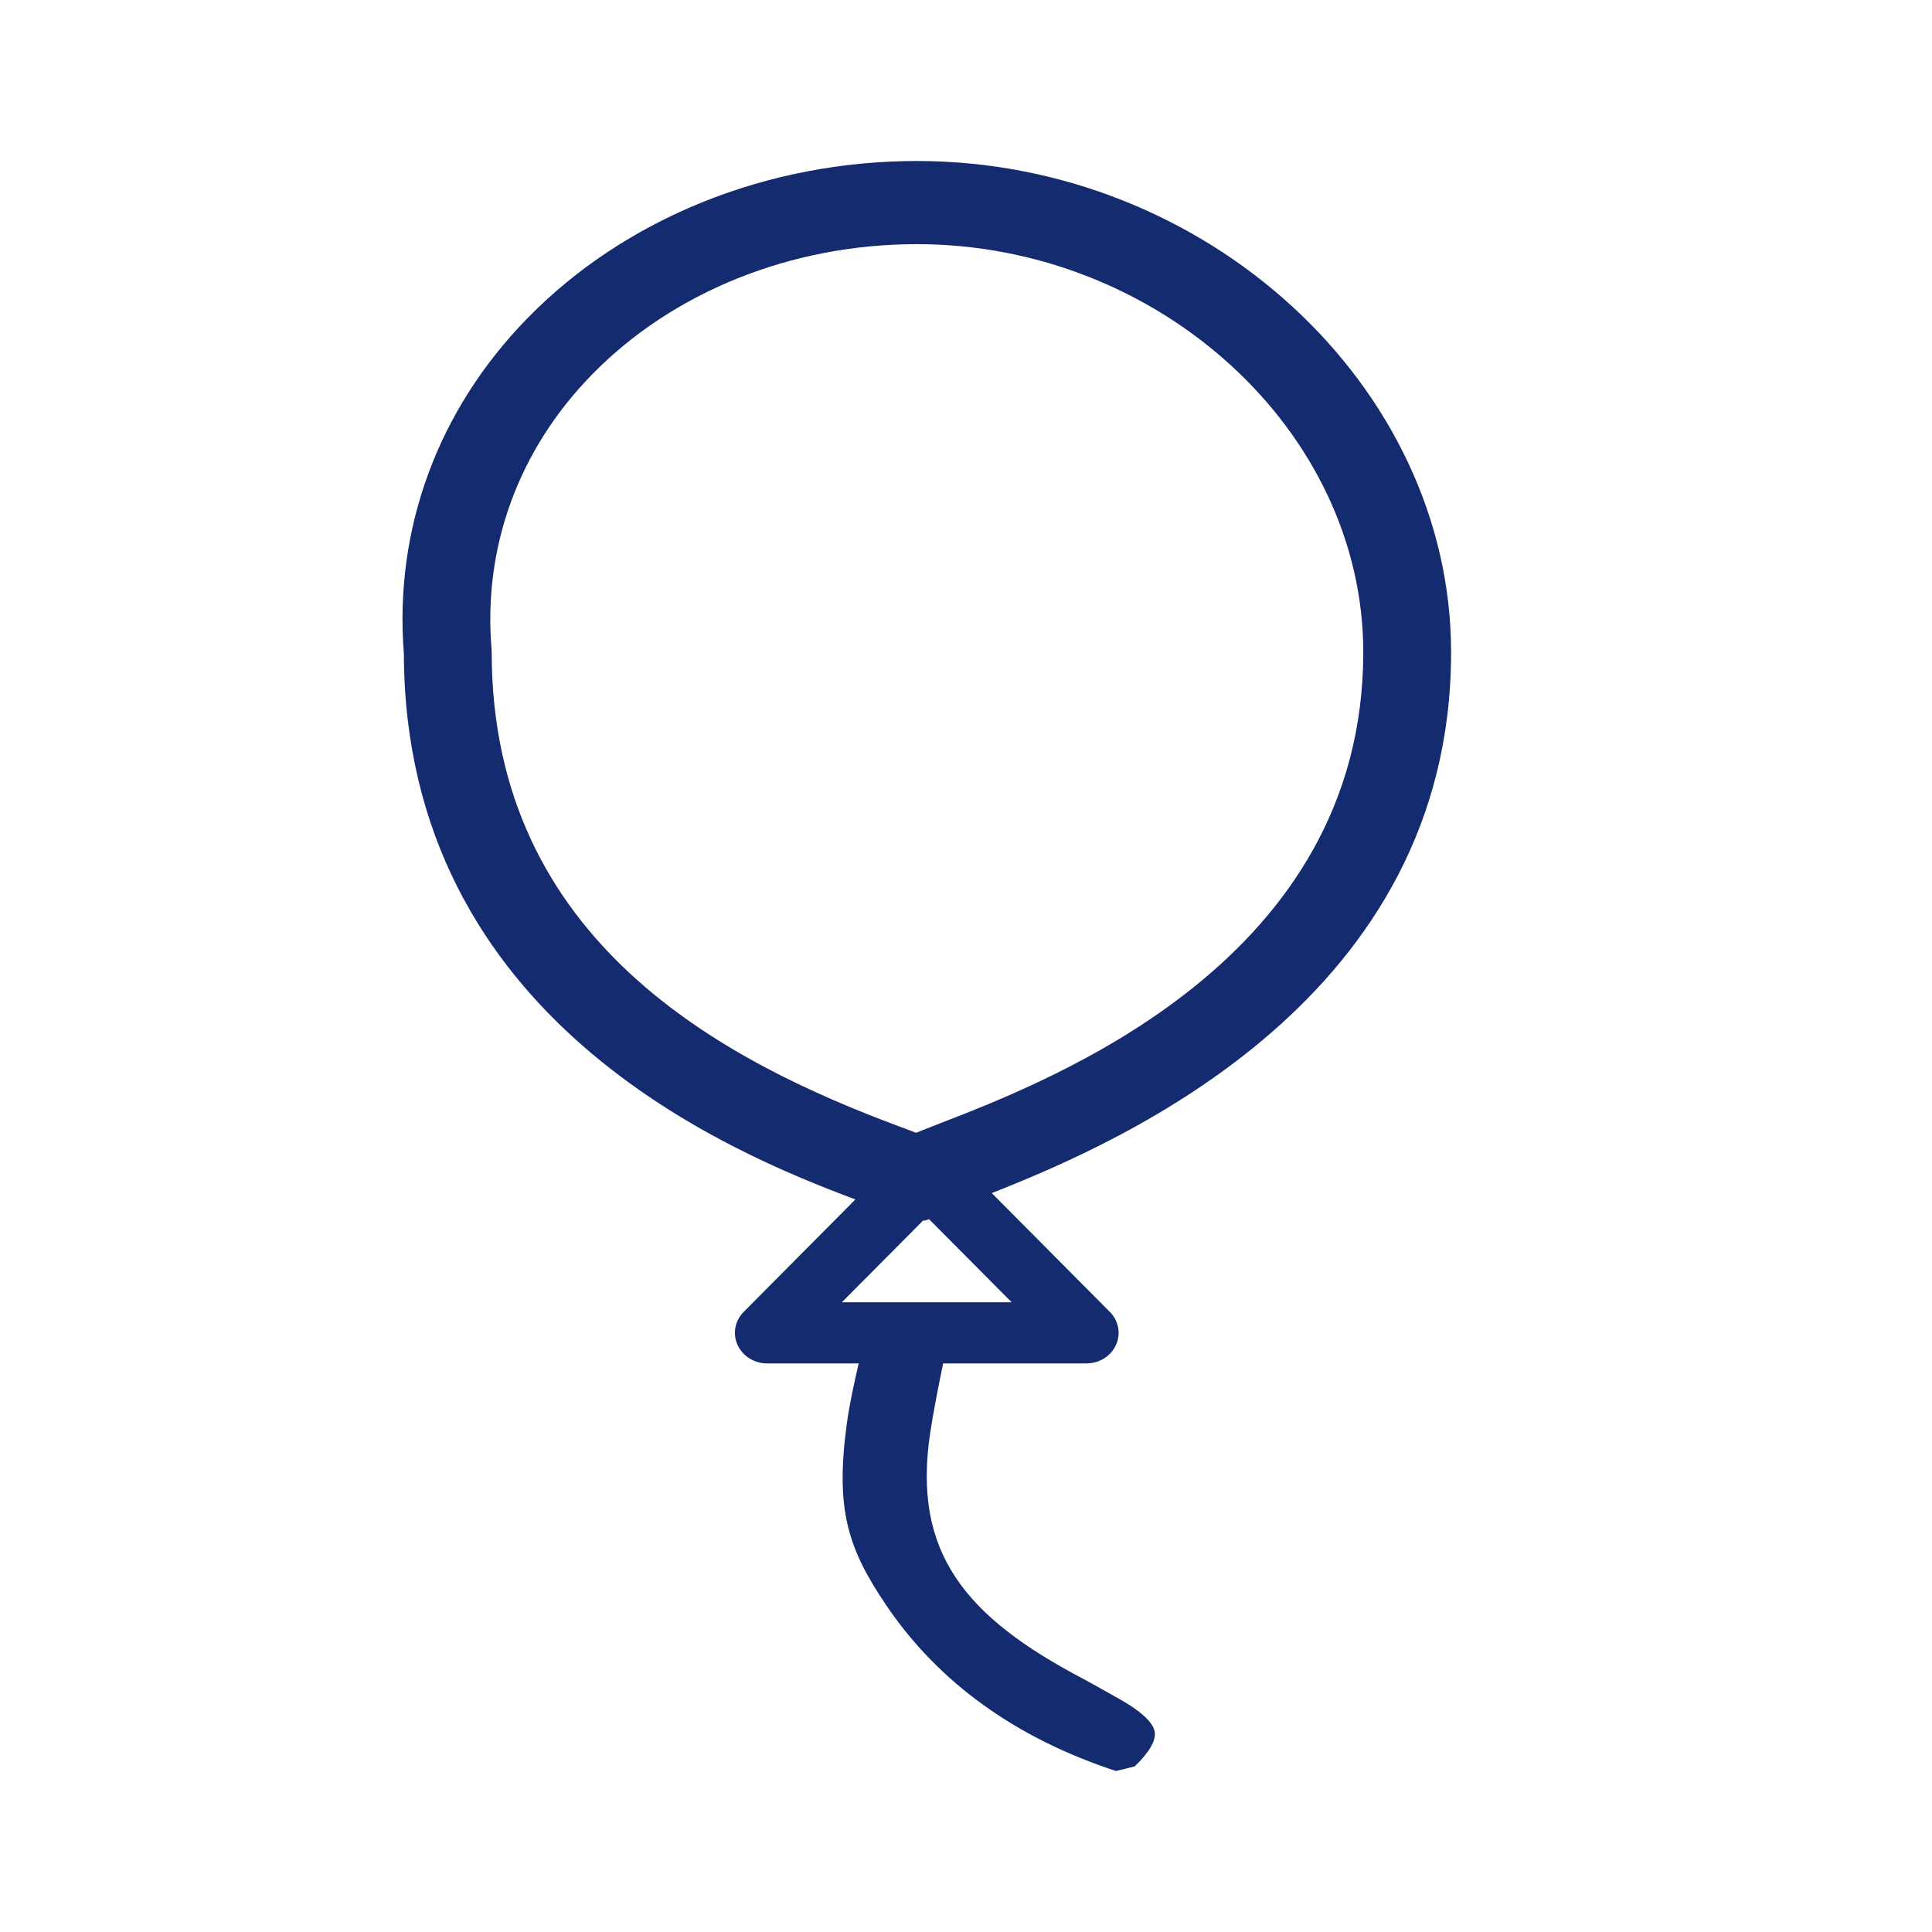 <svg width="24" height="24" version="1.1" viewBox="0 0 24 24"><g fill="none" fill-rule="evenodd" stroke="none" stroke-width="1"><g fill="#142B6F"><g><g><g><g><path d="M6.674,11.956 C6.56,12 6.464,12.038 6.381,12.072 C6.324,12.05 6.259,12.026 6.184,11.998 C4.005,11.189 1.108,9.699 1.108,6.102 C1.108,6.088 1.107,6.075 1.106,6.061 C1,4.796 1.442,3.587 2.351,2.656 C3.358,1.624 4.83,1.033 6.389,1.033 C9.395,1.033 11.935,3.354 11.935,6.102 C11.935,9.918 8.113,11.398 6.674,11.956 Z M5.458,14.177 L6.466,13.163 C6.472,13.162 6.479,13.163 6.486,13.162 C6.505,13.159 6.523,13.15 6.542,13.146 L7.567,14.177 L5.458,14.177 Z M13.026,6.102 C13.026,2.794 9.986,0 6.389,0 C4.527,0 2.762,0.713 1.55,1.955 C0.437,3.095 -0.106,4.574 0.017,6.122 C0.03,10.66 4.065,12.315 5.626,12.9 L4.238,14.297 C4.129,14.407 4.099,14.569 4.162,14.707 C4.226,14.847 4.37,14.937 4.53,14.937 L5.667,14.937 C5.607,15.195 5.552,15.445 5.518,15.696 C5.375,16.759 5.534,17.241 6.016,17.951 C6.664,18.905 7.622,19.593 8.863,20 L9.096,19.943 C9.277,19.767 9.36,19.624 9.345,19.517 C9.322,19.363 9.078,19.2 8.878,19.09 L8.71,18.996 C8.628,18.949 8.545,18.903 8.461,18.858 C6.975,18.078 6.334,17.277 6.555,15.801 C6.59,15.567 6.652,15.245 6.716,14.937 L8.495,14.937 C8.655,14.937 8.8,14.847 8.863,14.707 C8.927,14.569 8.896,14.407 8.787,14.297 L7.32,12.821 C8.976,12.169 13.026,10.394 13.026,6.102 Z" transform="translate(-847, -705) translate(735, 427) translate(0, 118) translate(112, 160) translate(5, 2)"></path></g></g></g></g></g></g></svg>